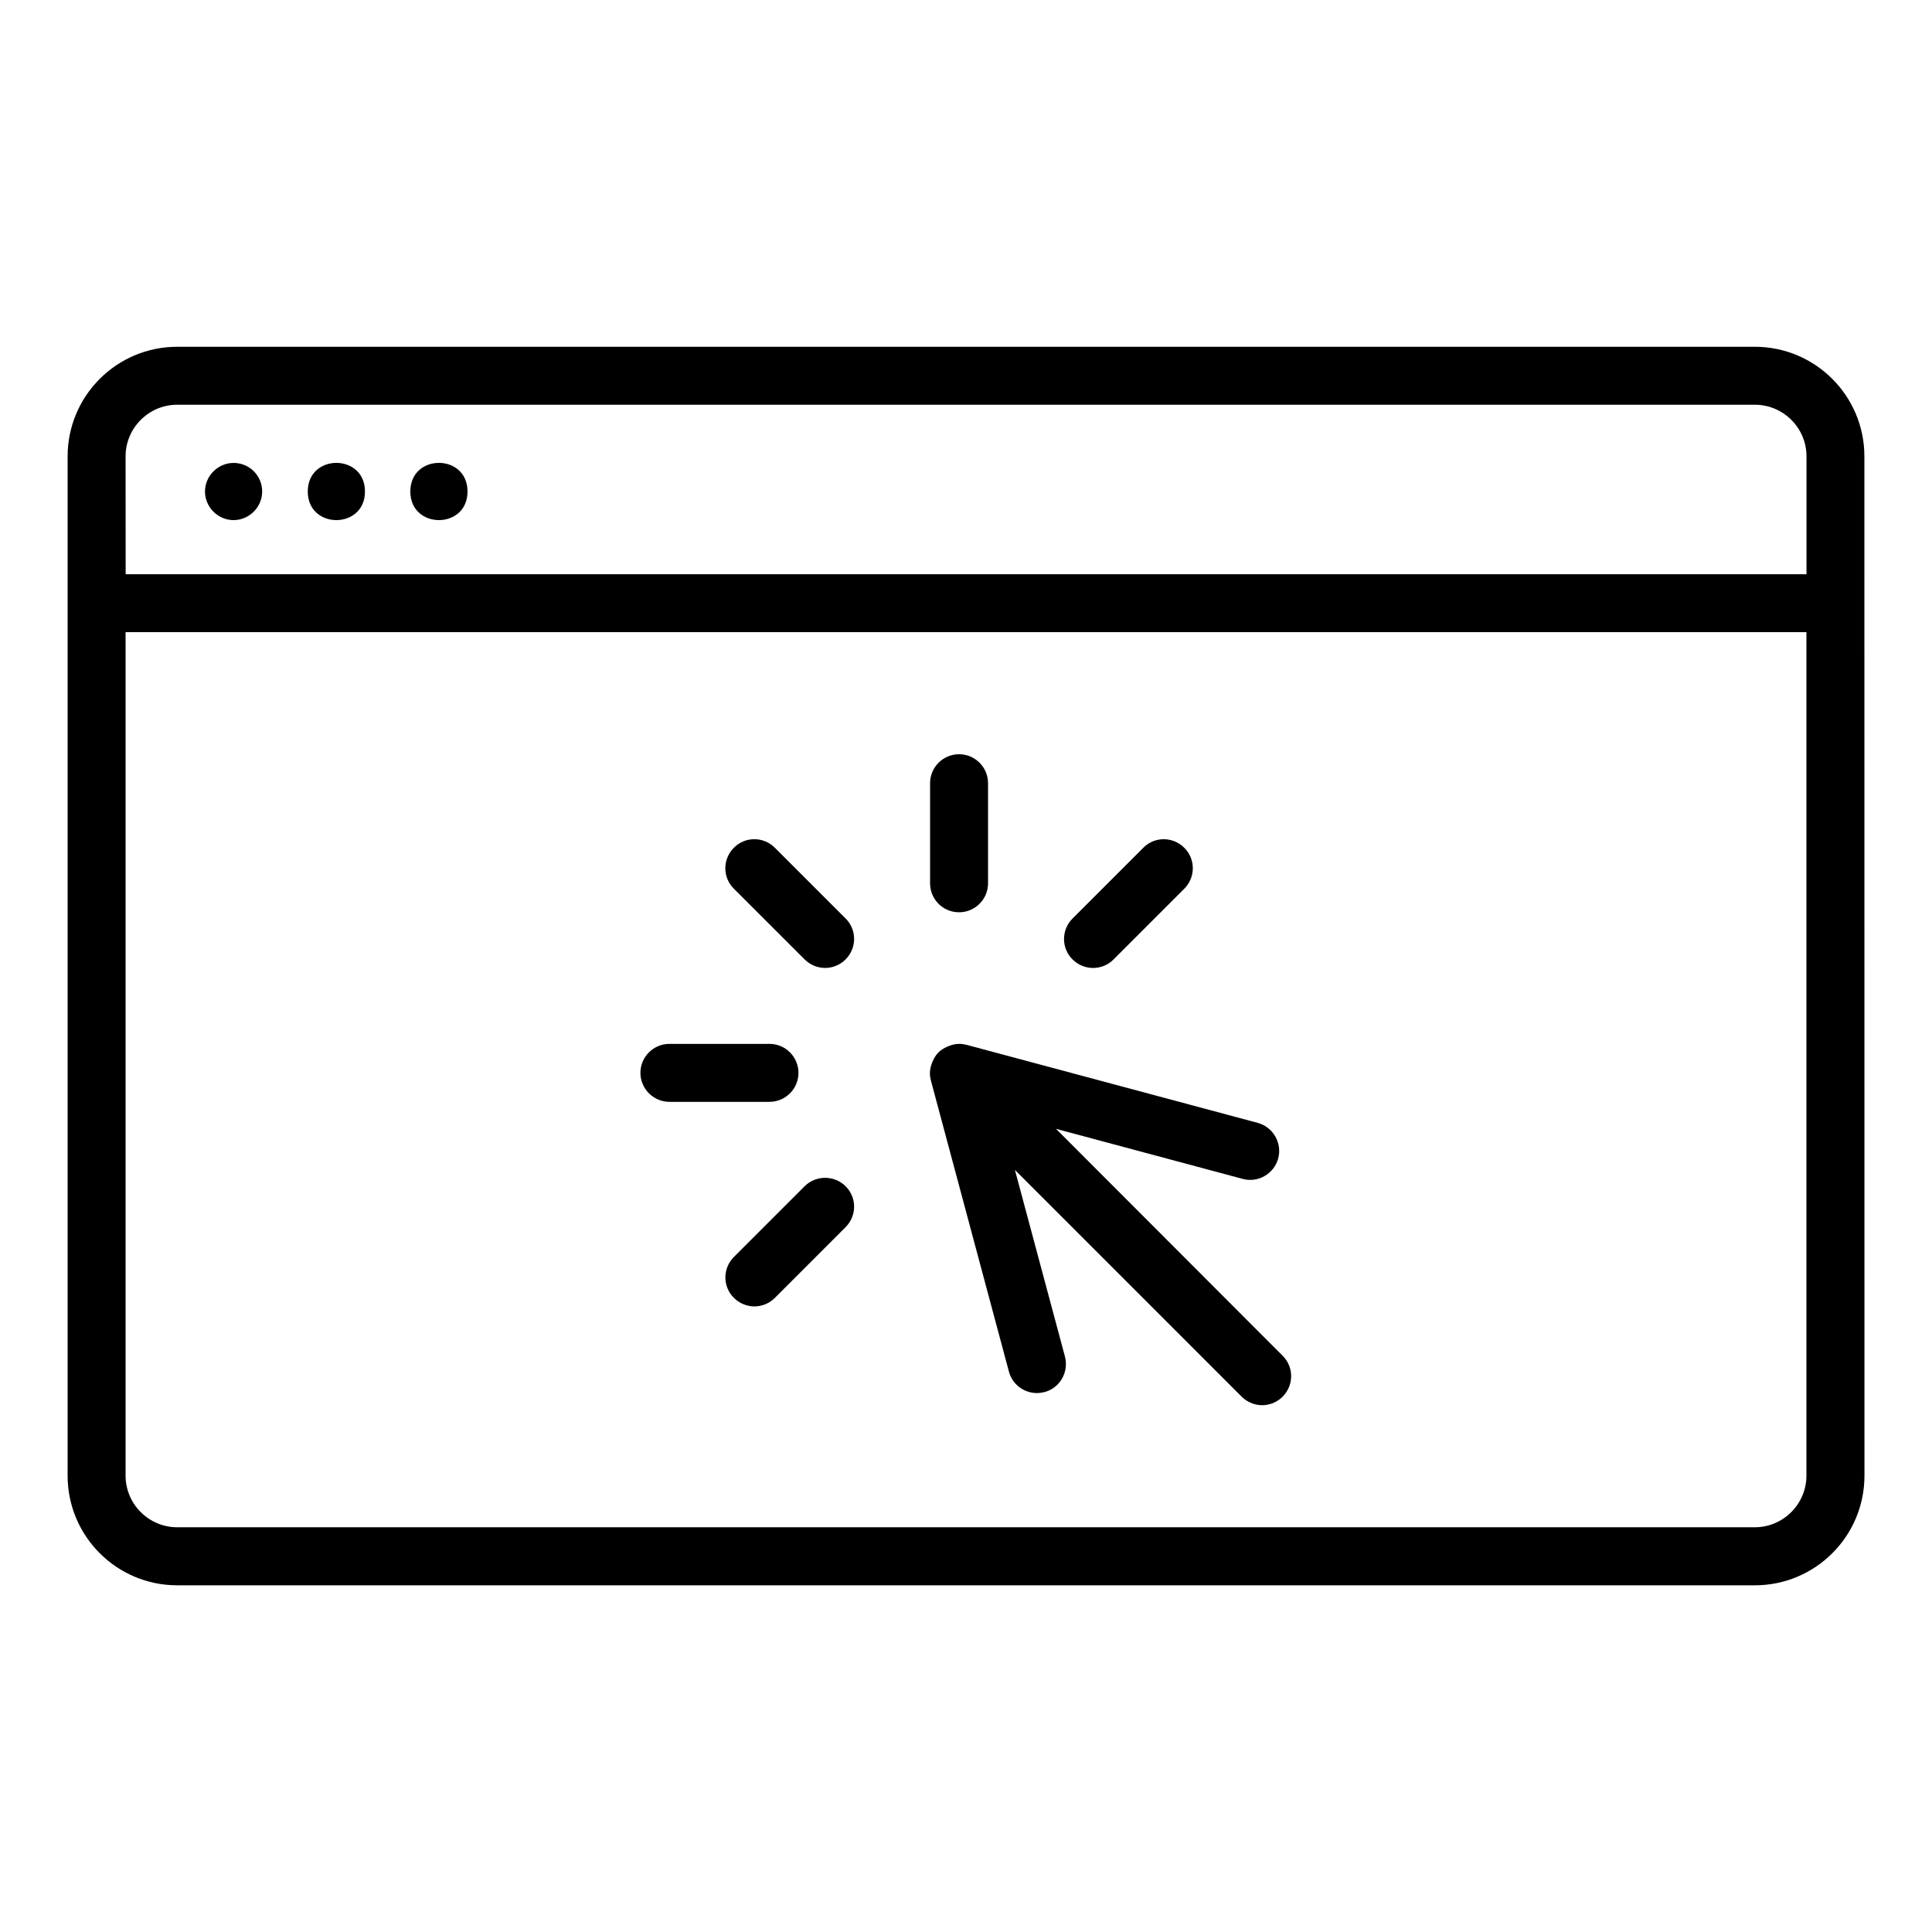<?xml version="1.0" encoding="UTF-8"?>
<svg width="100pt" height="100pt" version="1.1" viewBox="0 0 100 100" xmlns="http://www.w3.org/2000/svg">
 <g>
  <path d="m90.828 17.949h-81.656c-3.129 0-5.672 2.539-5.672 5.672v52.762c0 3.129 2.539 5.672 5.672 5.672h81.66c3.129 0 5.672-2.539 5.672-5.672l-0.004-52.762c0-3.133-2.539-5.672-5.672-5.672zm-84.328 5.672c0-1.469 1.199-2.672 2.672-2.672h81.66c1.469 0 2.672 1.199 2.672 2.672v6.102h-87zm87 52.758c0 1.469-1.199 2.672-2.672 2.672h-81.656c-1.469 0-2.672-1.199-2.672-2.672v-43.66h87z"/>
  <path d="m12.09 23.961c-0.809 0-1.48 0.672-1.48 1.48s0.672 1.48 1.48 1.48 1.48-0.672 1.48-1.48c0-0.82-0.66-1.48-1.48-1.48z"/>
  <path d="m18.891 25.441c0 1.973-2.961 1.973-2.961 0 0-1.977 2.961-1.977 2.961 0"/>
  <path d="m24.199 25.441c0 1.973-2.961 1.973-2.961 0 0-1.977 2.961-1.977 2.961 0"/>
  <path d="m49.648 54.031c-0.18 0-0.352 0.039-0.512 0.102-0.039 0.012-0.078 0.031-0.121 0.051-0.16 0.07-0.309 0.16-0.441 0.289-0.129 0.129-0.219 0.281-0.289 0.441-0.02 0.039-0.039 0.078-0.051 0.121-0.059 0.16-0.102 0.328-0.102 0.5v0.012c0 0.129 0.02 0.25 0.051 0.379l4.039 15.07c0.18 0.672 0.789 1.109 1.449 1.109 0.129 0 0.262-0.02 0.391-0.051 0.801-0.211 1.27-1.039 1.059-1.84l-2.59-9.66 11.738 11.738c0.289 0.289 0.68 0.441 1.059 0.441s0.77-0.148 1.059-0.441c0.59-0.59 0.59-1.539 0-2.121l-11.727-11.742 9.66 2.59c0.801 0.219 1.621-0.262 1.84-1.059 0.211-0.801-0.262-1.621-1.059-1.84l-15.07-4.039c-0.121-0.031-0.25-0.051-0.383-0.051z"/>
  <path d="m49.641 47.219c0.828 0 1.5-0.672 1.5-1.5v-5.18c0-0.828-0.672-1.5-1.5-1.5s-1.5 0.672-1.5 1.5v5.18c0 0.832 0.668 1.5 1.5 1.5z"/>
  <path d="m34.648 57.031h5.18c0.828 0 1.5-0.672 1.5-1.5s-0.672-1.5-1.5-1.5h-5.18c-0.828 0-1.5 0.672-1.5 1.5s0.68 1.5 1.5 1.5z"/>
  <path d="m41.648 61.398-3.66 3.66c-0.59 0.59-0.59 1.539 0 2.121 0.289 0.289 0.68 0.441 1.059 0.441s0.77-0.148 1.059-0.441l3.66-3.66c0.59-0.59 0.59-1.539 0-2.121-0.586-0.578-1.535-0.578-2.117 0z"/>
  <path d="m56.578 50.102c0.379 0 0.77-0.148 1.059-0.441l3.66-3.66c0.59-0.59 0.59-1.539 0-2.121-0.59-0.59-1.539-0.59-2.121 0l-3.66 3.66c-0.59 0.59-0.59 1.539 0 2.121 0.293 0.289 0.676 0.441 1.062 0.441z"/>
  <path d="m41.648 49.66c0.289 0.289 0.68 0.441 1.059 0.441 0.379 0 0.77-0.148 1.059-0.441 0.59-0.59 0.59-1.539 0-2.121l-3.66-3.66c-0.59-0.59-1.539-0.59-2.121 0-0.59 0.59-0.59 1.539 0 2.121z"/>
 </g>
</svg>
